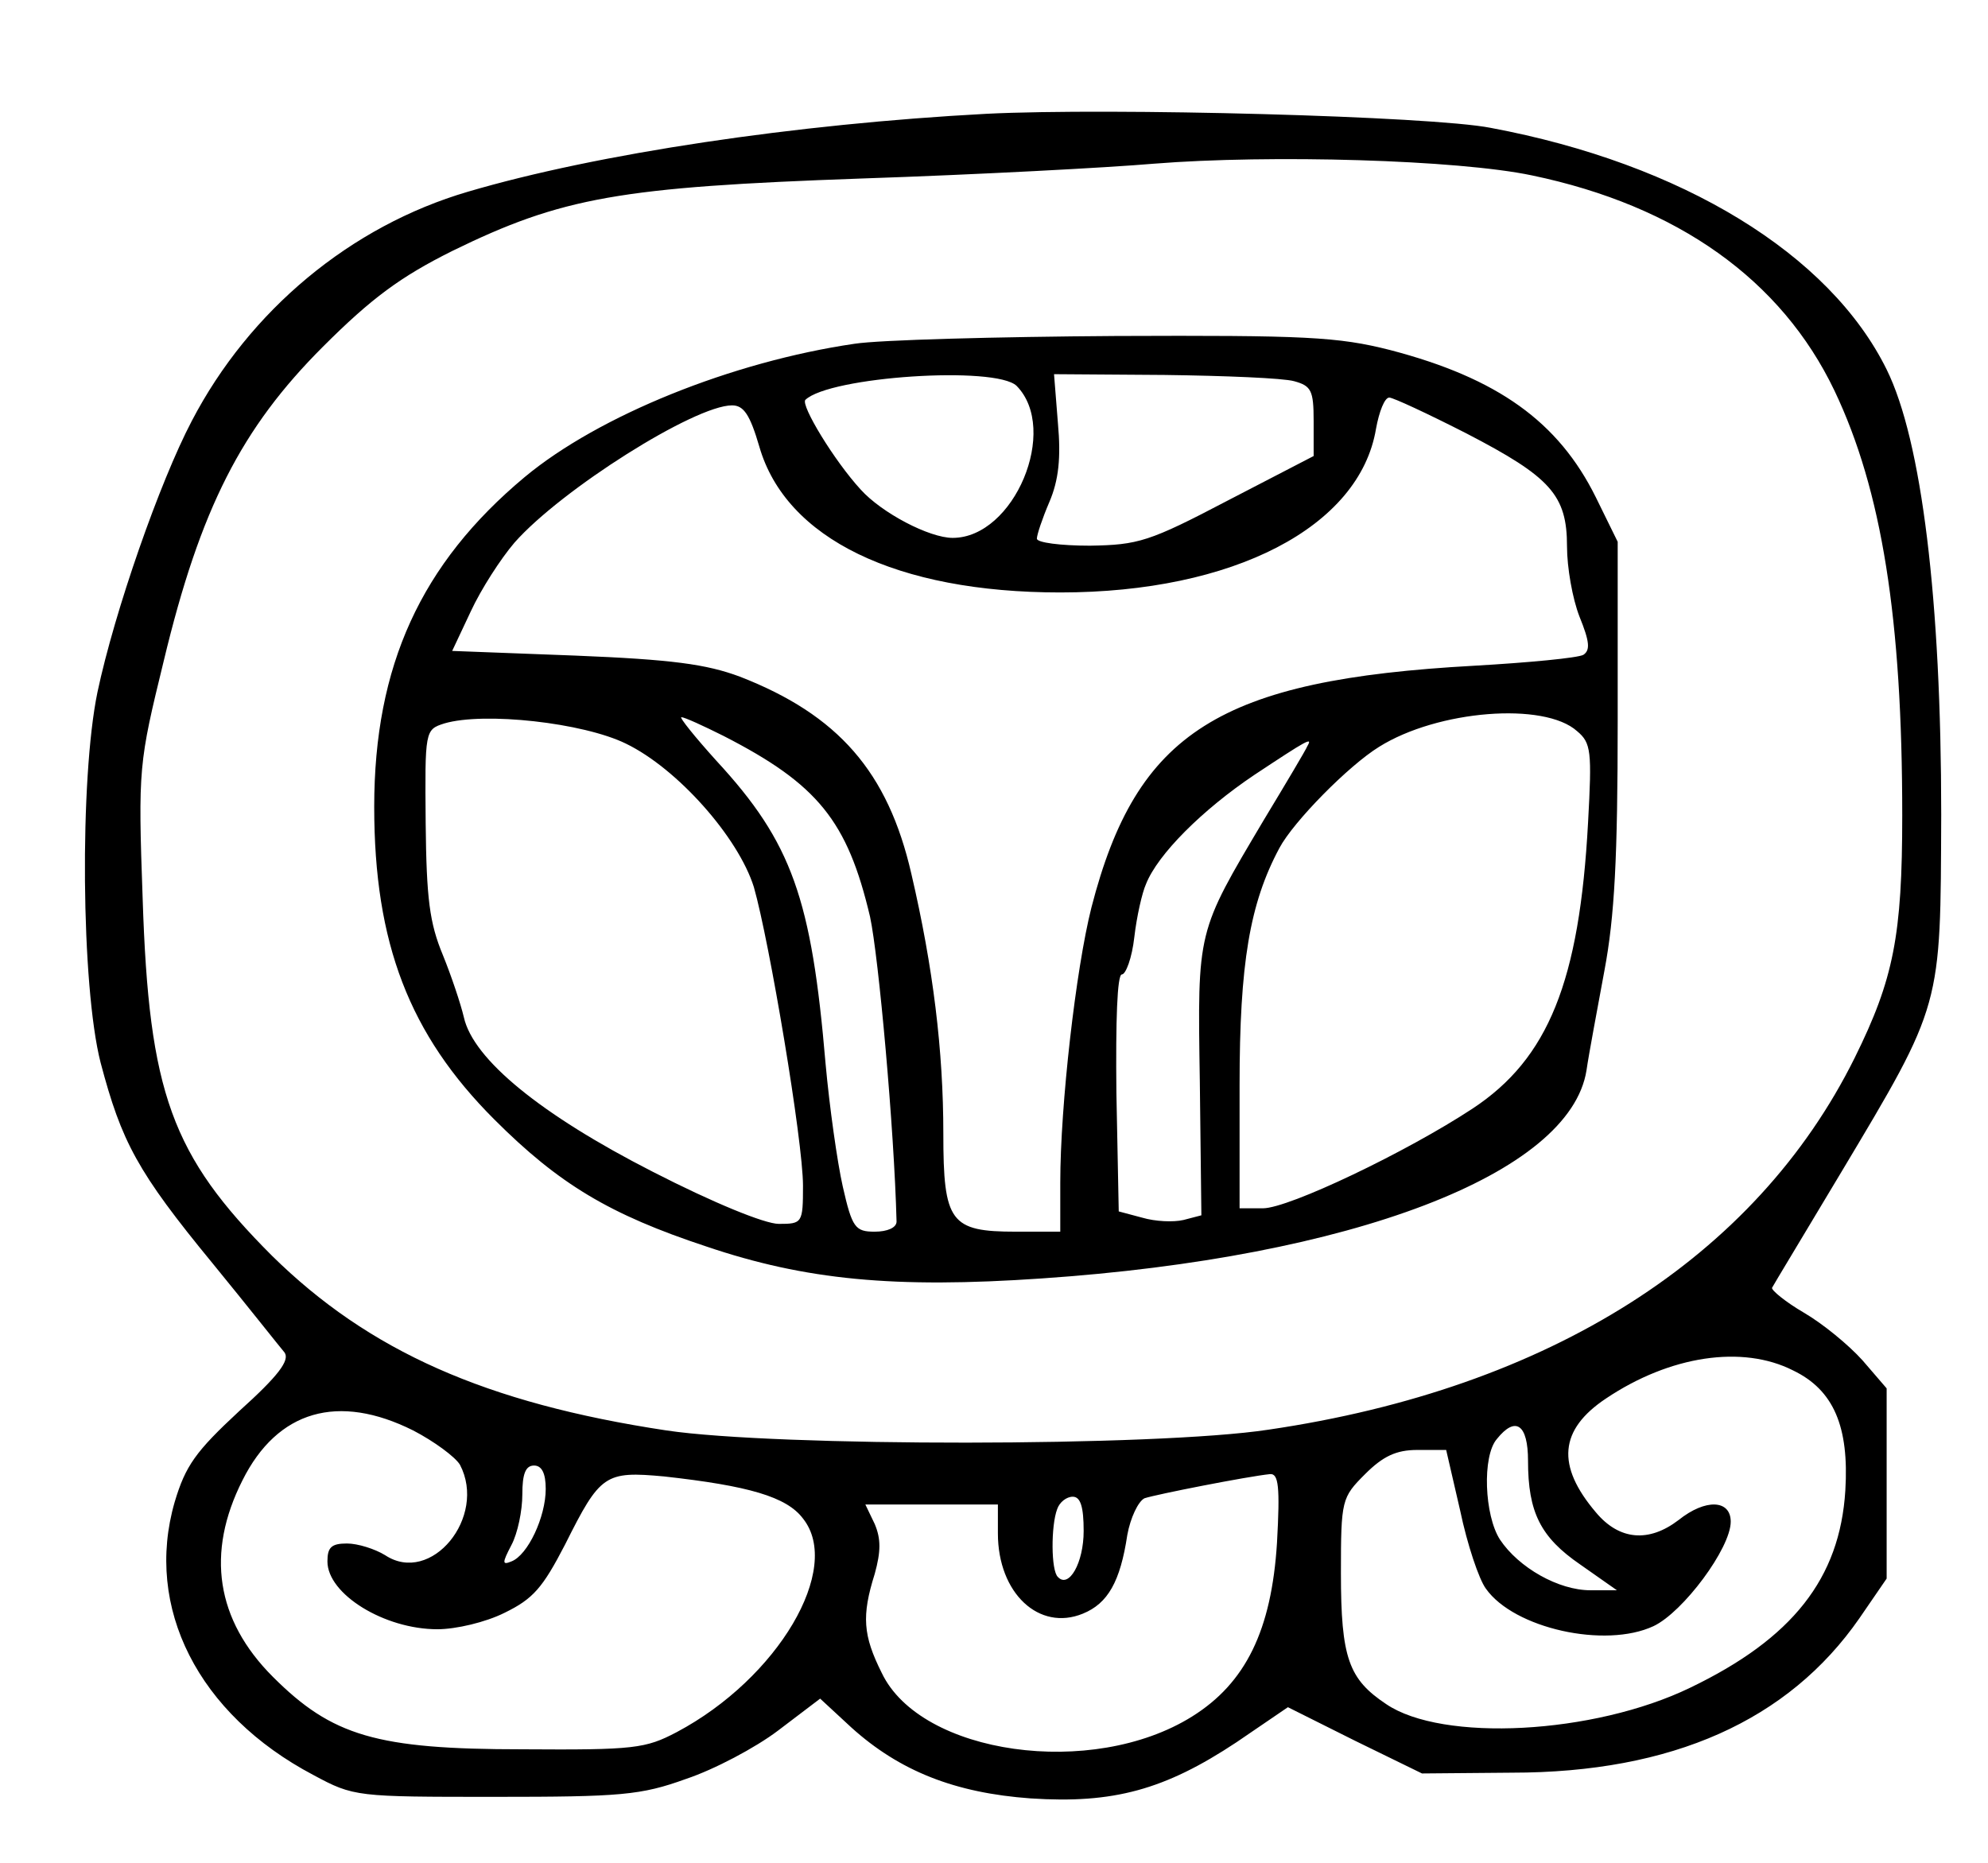 <?xml version="1.0" standalone="no"?>
<!DOCTYPE svg PUBLIC "-//W3C//DTD SVG 20010904//EN"
 "http://www.w3.org/TR/2001/REC-SVG-20010904/DTD/svg10.dtd">
<svg version="1.0" xmlns="http://www.w3.org/2000/svg"
 width="255pt" height="239pt" viewBox="0 0 255 239"
 preserveAspectRatio="xMidYMid meet">
<g transform="translate(0,239) scale(0.1,-0.1)"
>
<path d="M1265 2244 c-244 -13 -499 -51 -665 -100 -150 -44 -280 -152 -354
-294 -41 -78 -99 -244 -121 -348 -23 -111 -21 -377 4 -475 27 -102 47 -140
144 -258 45 -55 86 -107 92 -114 7 -10 -8 -30 -58 -75 -56 -52 -69 -70 -83
-117 -39 -135 30 -272 178 -350 52 -28 55 -28 233 -28 161 0 187 2 245 23 36
12 89 40 118 62 l54 41 40 -37 c62 -56 133 -84 230 -91 106 -7 172 11 264 72
l66 45 86 -43 86 -42 115 1 c206 0 355 67 446 198 l35 51 0 122 0 122 -31 36
c-18 20 -51 47 -75 61 -24 14 -42 29 -41 32 2 4 42 70 88 147 131 219 128 212
129 460 0 275 -25 480 -70 571 -73 148 -262 264 -508 310 -76 15 -487 26 -647
18z m700 -79 c187 -39 320 -134 388 -276 61 -128 87 -293 87 -545 0 -154 -11
-210 -61 -311 -127 -256 -391 -424 -752 -477 -144 -22 -631 -22 -772 -1 -232
35 -382 102 -506 224 -129 129 -158 209 -166 458 -6 168 -5 174 27 305 47 196
100 299 204 403 63 63 100 90 166 123 141 69 215 82 525 93 149 5 317 14 375
19 150 12 390 5 485 -15z m335 -1533 c52 -25 72 -72 67 -154 -7 -113 -68 -190
-199 -253 -124 -60 -318 -70 -390 -21 -48 32 -58 59 -58 168 0 94 1 97 31 127
23 23 40 31 67 31 l37 0 18 -78 c9 -43 24 -88 33 -100 36 -51 153 -77 215 -48
38 18 99 100 99 134 0 28 -32 30 -67 2 -38 -29 -76 -26 -106 10 -51 60 -47
106 13 146 82 55 175 69 240 36z m-1770 -77 c27 -14 54 -34 60 -44 35 -67 -37
-155 -96 -116 -13 8 -35 15 -49 15 -20 0 -25 -5 -25 -23 0 -42 73 -87 141 -87
24 0 62 9 86 21 37 18 49 32 78 88 45 90 51 94 127 87 108 -12 157 -26 178
-54 51 -64 -32 -205 -162 -274 -40 -21 -54 -23 -198 -22 -187 0 -244 17 -320
93 -73 73 -86 159 -39 252 45 90 123 112 219 64z m1430 -39 c0 -66 16 -98 67
-133 l47 -33 -34 0 c-41 0 -92 29 -116 65 -20 31 -23 107 -4 129 24 30 40 19
40 -28z m-1260 -36 c0 -36 -23 -85 -44 -93 -12 -5 -12 -2 0 21 8 15 14 44 14
65 0 26 4 37 15 37 10 0 15 -10 15 -30z m938 -69 c-7 -112 -40 -180 -109 -223
-128 -80 -348 -49 -398 56 -24 48 -26 73 -9 127 8 29 8 45 0 64 l-12 25 85 0
85 0 0 -37 c0 -77 53 -126 109 -103 32 13 48 41 57 101 4 22 14 43 22 47 15 5
132 28 161 31 11 1 13 -16 9 -88z m-248 15 c0 -41 -19 -74 -33 -59 -9 8 -9 66
-1 87 3 9 12 16 20 16 10 0 14 -13 14 -44z"/>
<path d="M1096 1949 c-157 -23 -328 -92 -423 -171 -133 -111 -193 -242 -193
-423 0 -175 45 -292 154 -401 83 -83 148 -122 272 -163 127 -43 241 -54 430
-41 398 27 678 134 699 267 3 21 14 79 23 128 13 69 17 145 17 320 l0 230 -28
57 c-48 97 -126 153 -264 189 -67 17 -109 19 -352 18 -152 -1 -303 -5 -335
-10z m208 -54 c55 -56 -3 -195 -82 -195 -30 0 -91 32 -118 62 -34 37 -77 108
-71 115 31 30 244 44 271 18z m356 6 c22 -6 25 -12 25 -51 l0 -45 -110 -57
c-101 -53 -115 -57 -177 -58 -38 0 -68 4 -68 9 0 5 7 26 16 47 12 28 15 57 11
101 l-5 63 142 -1 c77 -1 152 -4 166 -8z m221 -67 c108 -56 129 -79 129 -145
0 -27 7 -67 16 -90 13 -32 14 -43 5 -49 -7 -4 -70 -10 -140 -14 -327 -18 -433
-85 -491 -310 -20 -79 -40 -254 -40 -353 l0 -63 -57 0 c-84 0 -93 12 -93 126
0 106 -13 213 -41 333 -30 131 -94 204 -220 253 -43 16 -87 22 -211 27 l-158
6 24 51 c13 28 38 67 56 88 60 68 231 176 279 176 15 0 23 -12 35 -53 34 -118
176 -187 386 -187 222 0 384 84 405 210 4 22 11 40 17 40 5 0 50 -21 99 -46z
m142 -382 c18 -15 19 -26 14 -117 -11 -204 -51 -303 -148 -367 -85 -56 -236
-128 -269 -128 l-30 0 0 158 c0 156 13 233 51 304 18 34 89 106 128 130 75 47
212 58 254 20z m-1220 -16 c66 -32 144 -120 164 -184 20 -70 63 -326 63 -383
0 -48 -1 -49 -31 -49 -18 0 -84 27 -162 67 -143 73 -230 144 -242 198 -4 17
-16 53 -27 80 -17 41 -21 72 -22 169 -1 119 -1 120 24 128 51 15 178 1 233
-26z m125 10 c121 -62 159 -109 188 -232 11 -51 31 -272 34 -391 0 -8 -12 -13
-28 -13 -25 0 -29 5 -41 58 -7 31 -17 102 -22 157 -18 212 -43 284 -140 389
-28 31 -48 56 -45 56 4 0 28 -11 54 -24z m749 -13 c-2 -5 -27 -47 -56 -95 -86
-145 -85 -140 -82 -335 l2 -172 -23 -6 c-13 -3 -36 -2 -53 3 l-30 8 -3 152
c-1 93 1 152 7 152 5 0 13 21 16 48 3 26 10 57 15 68 15 38 72 95 139 140 68
45 75 49 68 37z"/>
</g>
</svg>
